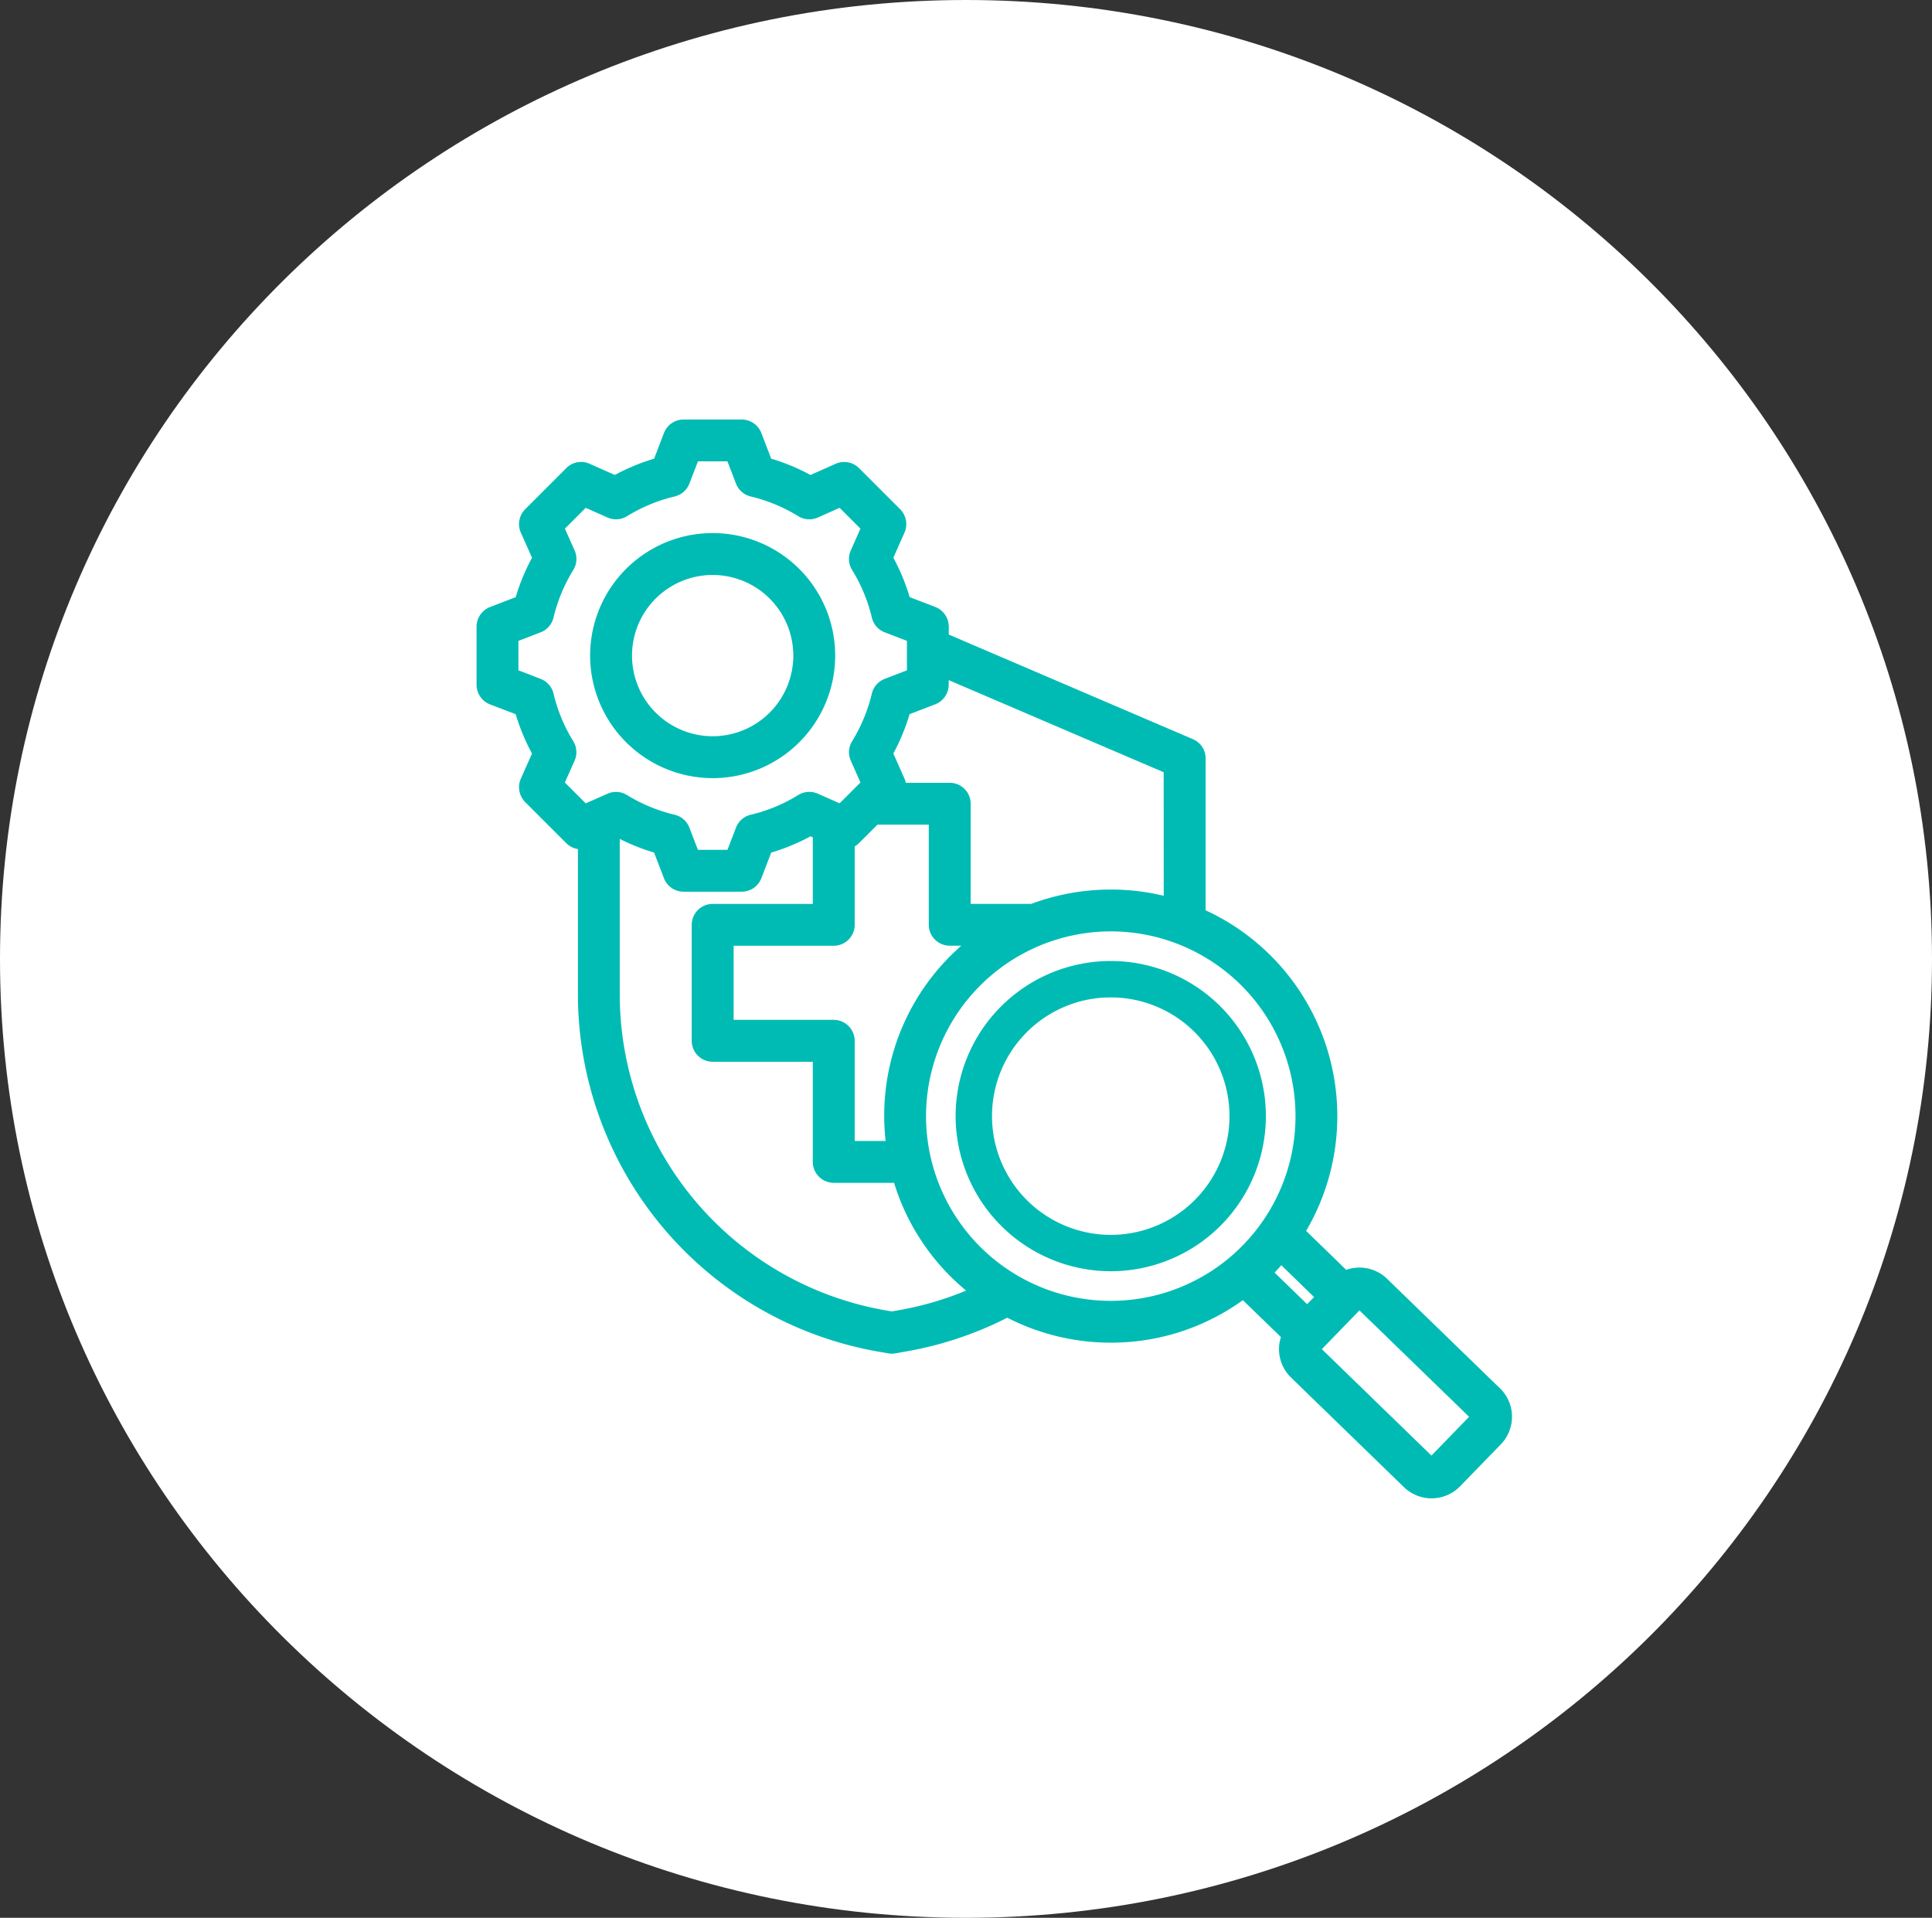 <?xml version="1.0" encoding="UTF-8"?>
<svg xmlns="http://www.w3.org/2000/svg" xmlns:xlink="http://www.w3.org/1999/xlink" id="icn2" width="137" height="136" viewBox="0 0 137 136">
  <rect x="0" y="0" width="137" height="136" fill="#333333" stroke="none"/>
  <defs>
    <clipPath id="clip-path">
      <rect id="Rectangle_4221" data-name="Rectangle 4221" width="137" height="136" fill="none"></rect>
    </clipPath>
  </defs>
  <g id="Group_3713" data-name="Group 3713" clip-path="url(#clip-path)">
    <path id="Path_2114" data-name="Path 2114" d="M68.5,0C106.332,0,137,30.445,137,68s-30.668,68-68.5,68S0,105.555,0,68,30.669,0,68.5,0" fill="#fff"></path>
    <path id="Path_2115" data-name="Path 2115" d="M106.363,98.451,98.355,90.68a2.811,2.811,0,0,0-2.893-.629l-2.844-2.762a16.078,16.078,0,0,0-7.126-22.736V53.784a1.484,1.484,0,0,0-.9-1.366L67.278,45v-.57a1.5,1.5,0,0,0-.952-1.386l-1.821-.7a14.484,14.484,0,0,0-1.157-2.792l.793-1.787a1.5,1.5,0,0,0-.309-1.652l-2.919-2.919a1.493,1.493,0,0,0-1.653-.306l-1.787.794a14.462,14.462,0,0,0-2.786-1.154l-.7-1.826a1.5,1.5,0,0,0-1.387-.953H48.47a1.494,1.494,0,0,0-1.385.951l-.7,1.827a14.571,14.571,0,0,0-2.789,1.156l-.178-.081-1.607-.714a1.478,1.478,0,0,0-1.654.306l-2.919,2.92a1.494,1.494,0,0,0-.306,1.653l.794,1.787a14.562,14.562,0,0,0-1.159,2.8c-.167.058-.427.158-.85.321l-.972.374a1.5,1.5,0,0,0-.952,1.386v4.129a1.5,1.5,0,0,0,.952,1.386l1.824.7a14.507,14.507,0,0,0,1.157,2.786l-.794,1.786a1.5,1.5,0,0,0,.306,1.654l2.919,2.918a1.486,1.486,0,0,0,.824.418V70.58A25.739,25.739,0,0,0,62.222,95.839l.756.131a1.444,1.444,0,0,0,.512,0l.756-.131a25.427,25.427,0,0,0,7.18-2.394,16.109,16.109,0,0,0,7.338,1.769A15.935,15.935,0,0,0,88.132,92.2l2.7,2.618a2.8,2.8,0,0,0,.722,2.875l8,7.767.028.028.008.005a2.819,2.819,0,0,0,3.944-.091l2.891-2.978a2.815,2.815,0,0,0-.059-3.975m-27.6-32.4a13.1,13.1,0,1,1-13.1,13.1,13.111,13.111,0,0,1,13.1-13.1M40.743,53.945a1.483,1.483,0,0,0-.094-1.385,11.533,11.533,0,0,1-1.4-3.379,1.488,1.488,0,0,0-.911-1.039l-1.576-.606V45.447l1.577-.607a1.485,1.485,0,0,0,.91-1.039,11.593,11.593,0,0,1,1.405-3.384,1.485,1.485,0,0,0,.092-1.383l-.687-1.546,1.475-1.476,1.547.687a1.482,1.482,0,0,0,1.382-.092,11.486,11.486,0,0,1,3.377-1.4,1.485,1.485,0,0,0,1.043-.91l.61-1.582h2.089l.607,1.58a1.488,1.488,0,0,0,1.043.912,11.5,11.5,0,0,1,3.377,1.4,1.484,1.484,0,0,0,1.383.092l1.545-.687,1.477,1.476-.685,1.548a1.486,1.486,0,0,0,.094,1.381,11.451,11.451,0,0,1,1.4,3.379,1.486,1.486,0,0,0,.912,1.045l1.576.606v2.089l-1.576.606a1.483,1.483,0,0,0-.912,1.044,11.562,11.562,0,0,1-1.4,3.379,1.488,1.488,0,0,0-.092,1.378l.685,1.546-1.478,1.478-1.546-.685a1.49,1.49,0,0,0-1.383.095,11.4,11.4,0,0,1-3.375,1.4,1.488,1.488,0,0,0-1.043.912l-.606,1.576H49.491l-.607-1.576a1.487,1.487,0,0,0-1.044-.912,11.556,11.556,0,0,1-3.383-1.4,1.488,1.488,0,0,0-1.378-.092l-1.547.685L40.056,55.49ZM62.792,80.909H60.607v-7.1a1.487,1.487,0,0,0-1.485-1.486h-7.1V67.067h7.1a1.486,1.486,0,0,0,1.485-1.485V60.024a1.4,1.4,0,0,0,.306-.236l1.311-1.31H65.86v7.1a1.487,1.487,0,0,0,1.486,1.485h.824A16,16,0,0,0,62.7,79.148a16.352,16.352,0,0,0,.1,1.761M82.521,63.523a16.158,16.158,0,0,0-9.39.573h-4.3v-7.1a1.486,1.486,0,0,0-1.485-1.485H64.235a1.583,1.583,0,0,0-.094-.29l-.793-1.788A14.624,14.624,0,0,0,64.5,50.644l1.822-.7a1.5,1.5,0,0,0,.952-1.386v-.327l15.243,6.533ZM43.947,59.49a14.62,14.62,0,0,0,2.436.971l.7,1.821a1.491,1.491,0,0,0,1.385.952H52.6a1.493,1.493,0,0,0,1.387-.952l.7-1.822a14.339,14.339,0,0,0,2.788-1.155l.161.072V64.1h-7.1a1.487,1.487,0,0,0-1.485,1.486v8.223a1.486,1.486,0,0,0,1.485,1.485h7.1v7.1a1.487,1.487,0,0,0,1.486,1.485H63.4a15.972,15.972,0,0,0,5.108,7.642,22.517,22.517,0,0,1-4.777,1.391l-.5.088-.5-.088A22.761,22.761,0,0,1,43.947,70.58ZM93.181,91.978l-.492.507-2.307-2.239c.163-.171.323-.346.478-.523Zm.553,3.695L96.4,92.925l7.776,7.546-2.67,2.75-7.775-7.548" fill="#00bbb4"></path>
    <path id="Path_2116" data-name="Path 2116" d="M78.764,90.149a11,11,0,1,0-11-11,11.013,11.013,0,0,0,11,11m-8.42-11a8.42,8.42,0,1,1,8.42,8.421,8.429,8.429,0,0,1-8.42-8.421" fill="#00bbb4"></path>
    <path id="Path_2117" data-name="Path 2117" d="M50.533,55.181a8.689,8.689,0,1,0-8.687-8.691,8.7,8.7,0,0,0,8.687,8.691M44.817,46.49a5.718,5.718,0,1,1,5.716,5.72,5.723,5.723,0,0,1-5.716-5.72" fill="#00bbb4"></path>
  </g>
</svg>

